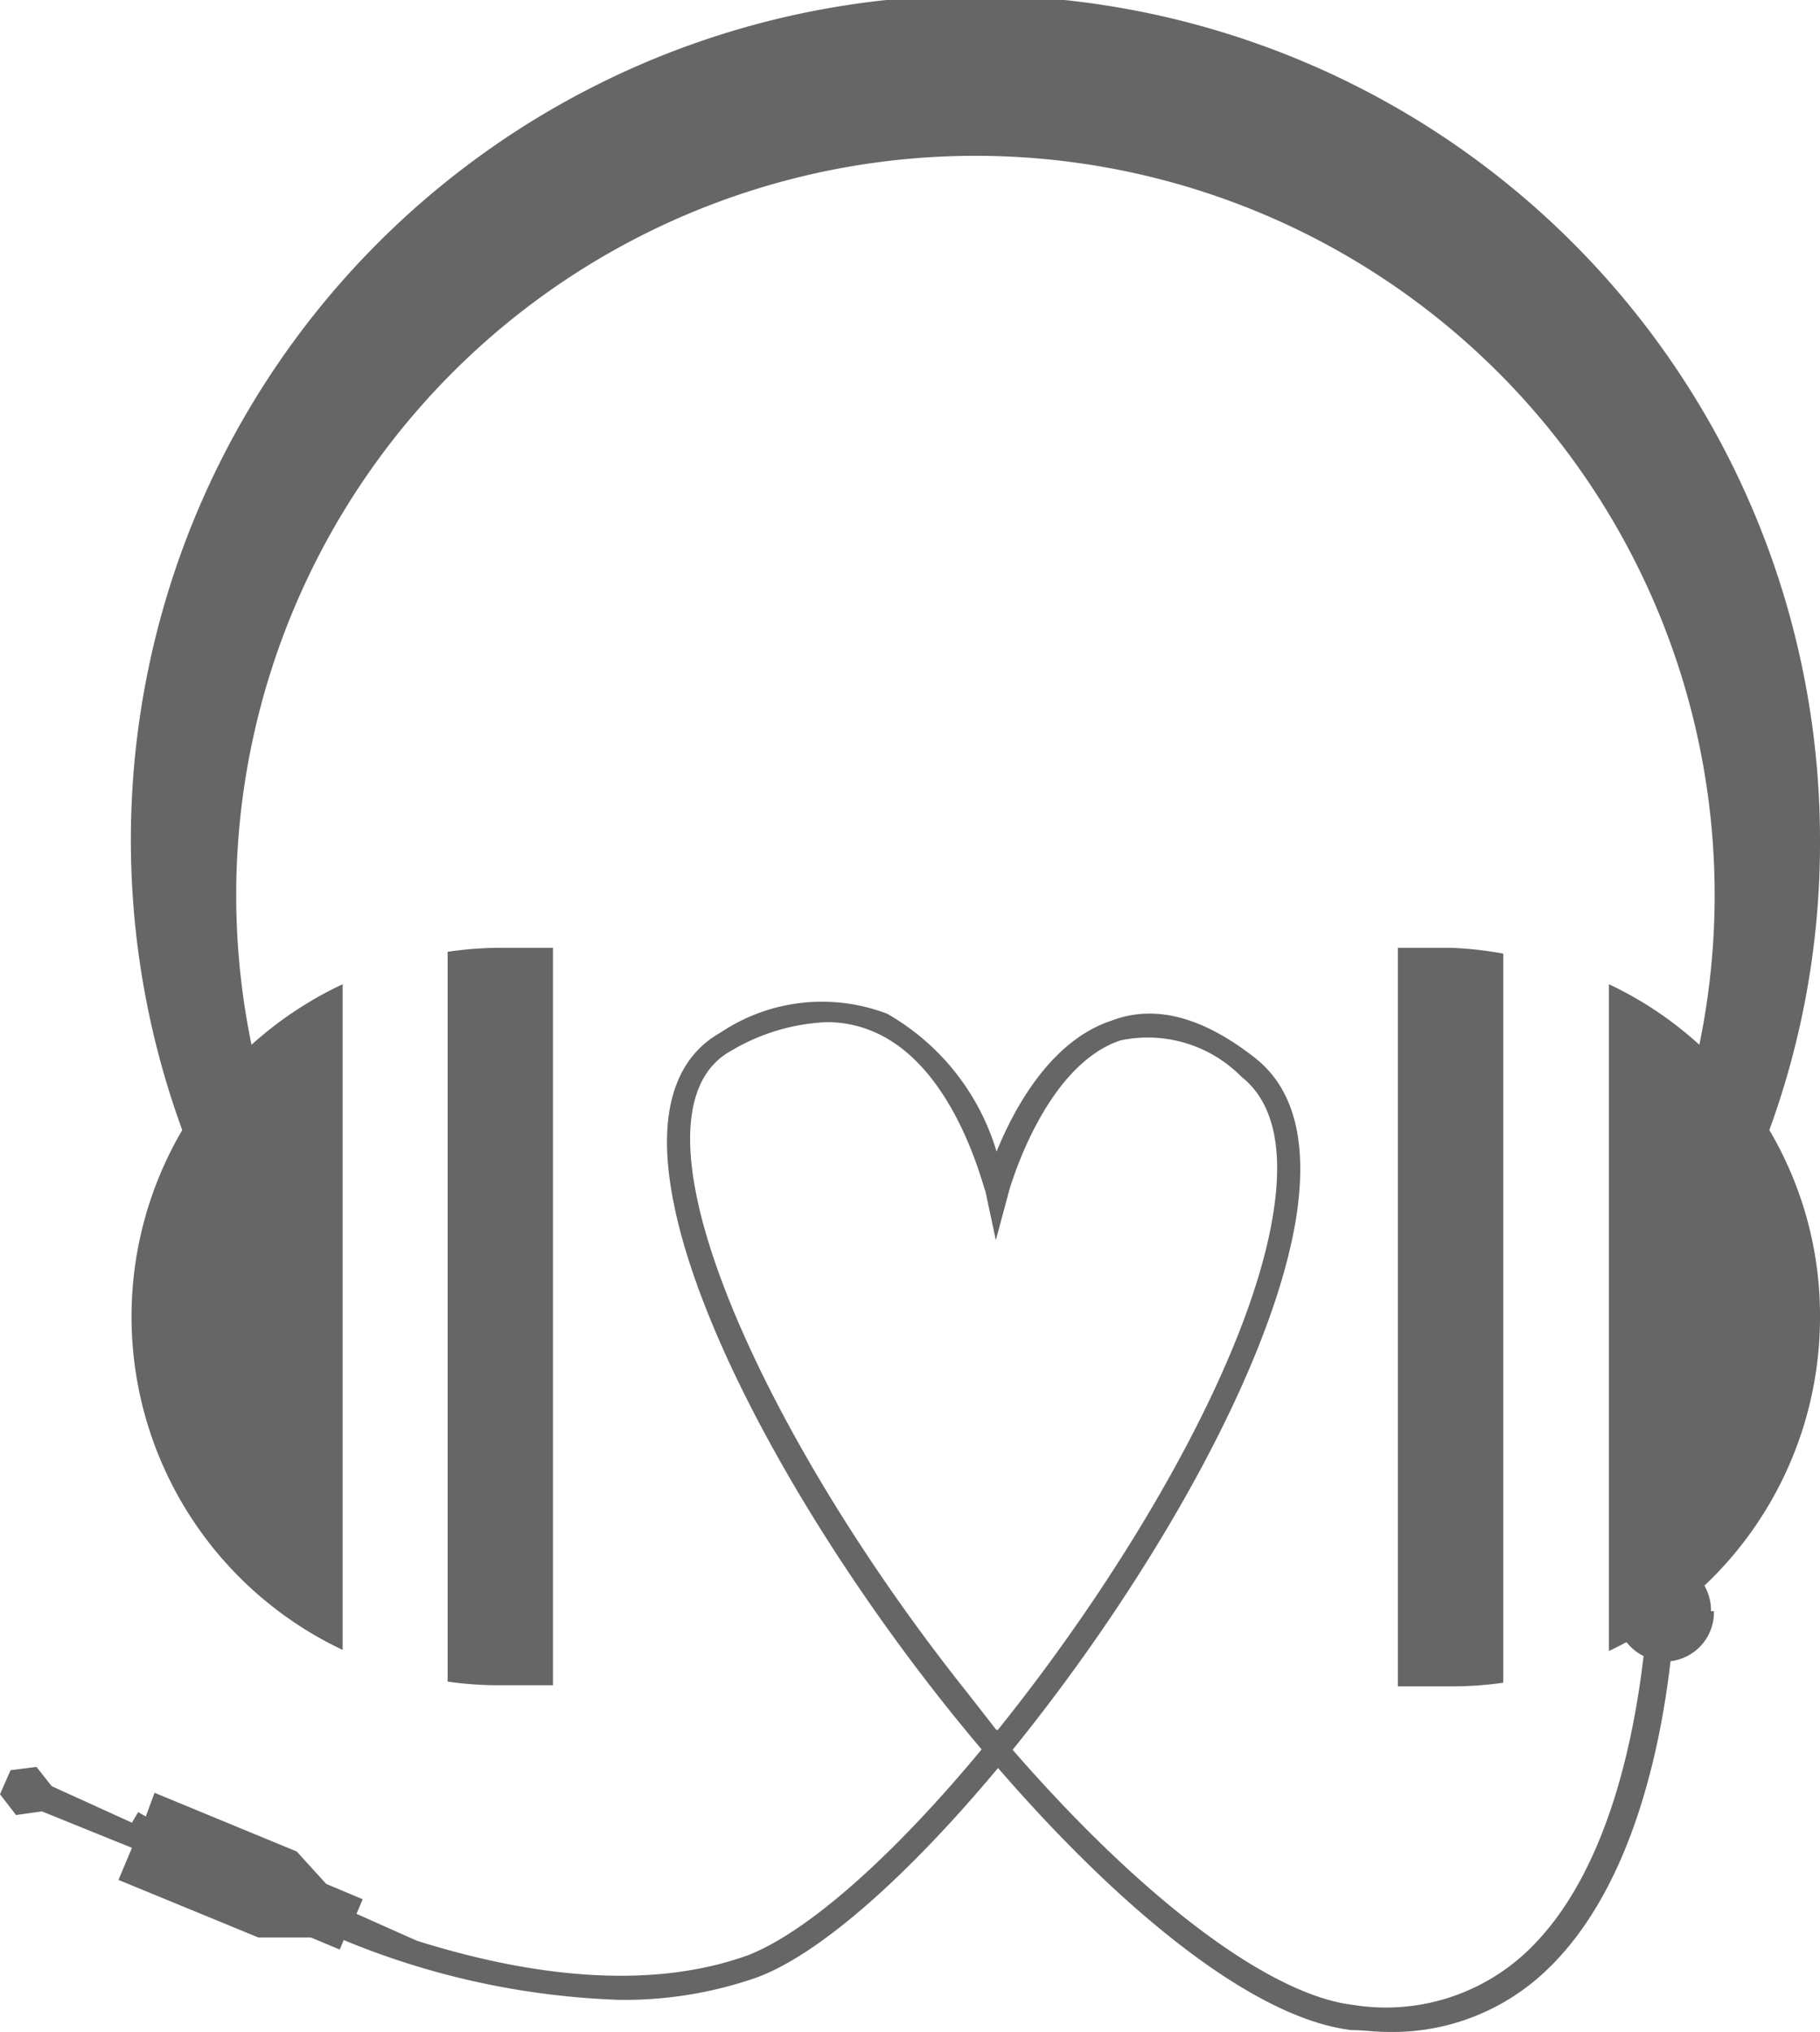 <svg xmlns="http://www.w3.org/2000/svg" viewBox="0 0 49.93 55.74"><defs><style>.cls-1{fill:#666;}</style></defs><title>Asset 2</title><g id="Layer_2" data-name="Layer 2"><g id="Camada_1" data-name="Camada 1"><path class="cls-1" d="M12.28,26.13v20a9.9,9.9,0,0,0,1.45.1h1.44V26H13.73a9.9,9.9,0,0,0-1.45.11M38.35,26V46.26h1.44a9.81,9.81,0,0,0,1.45-.1v-20A9.79,9.79,0,0,0,39.79,26Zm11.58-2.89A23.17,23.17,0,1,0,5,31a10.11,10.11,0,0,0,4.4,14.26V27A10.15,10.15,0,0,0,6.9,28.66a20.28,20.28,0,1,1,39.72,0A10,10,0,0,0,44.14,27V45.29a10.13,10.13,0,0,0,5.79-9.15A10,10,0,0,0,48.54,31a22.94,22.94,0,0,0,1.39-7.9"/><path class="cls-1" d="M46.94,44.2a1.37,1.37,0,0,0-1-1.34c0-.44,0-.72,0-.78l-.67,0s0,.3,0,.78a1.36,1.36,0,0,0-.95,1.32,1.4,1.4,0,0,0,.77,1.25c-.31,2.65-1.13,6.21-3.27,8.17A5.64,5.64,0,0,1,37.13,55c-2.31-.27-5.8-2.92-9.35-7,3.65-4.5,7.11-10.42,7.78-14.6.32-2.06-.05-3.53-1.13-4.38C33,27.9,31.69,27.54,30.49,28c-1.67.55-2.67,2.41-3.15,3.59a6.49,6.49,0,0,0-3-3.78,5,5,0,0,0-4.58.52c-.91.51-1.87,1.72-1.28,4.66.81,4.11,4.38,10.19,8.45,15-2.36,2.85-4.74,5-6.42,5.65-2.78,1-6.11.53-9.07-.4l-1.66-.74.17-.4-1-.42-.81-.89L4.24,49.18,4,49.83l-.21-.12L3.62,50,1.42,49h0L1,48.47l-.71.09L0,49.22l.44.57.71-.1h0l2.47,1-.37.88,3.84,1.58,1.44,0,.79.33.11-.26A21.62,21.62,0,0,0,17,54.86a11,11,0,0,0,3.75-.61c1.76-.64,4.22-2.86,6.63-5.75,3.37,3.89,7,6.87,9.7,7.19.33,0,.64.05,1,.05a6.11,6.11,0,0,0,4.27-1.62c2.29-2.11,3.16-5.81,3.48-8.55a1.35,1.35,0,0,0,1.19-1.37M27.33,47.45l-.78-1c-3.83-4.8-6.75-10.17-7.45-13.69-.4-2-.08-3.36.95-3.93a5.58,5.58,0,0,1,2.63-.79,3.24,3.24,0,0,1,1.35.29c2.21,1,2.95,4.3,3,4.33l.29,1.36.36-1.34s.95-3.44,3.06-4.14a3.61,3.61,0,0,1,3.32,1c.86.68,1.16,1.94.87,3.75-.63,4-4,9.75-7.56,14.17"/></g></g></svg>